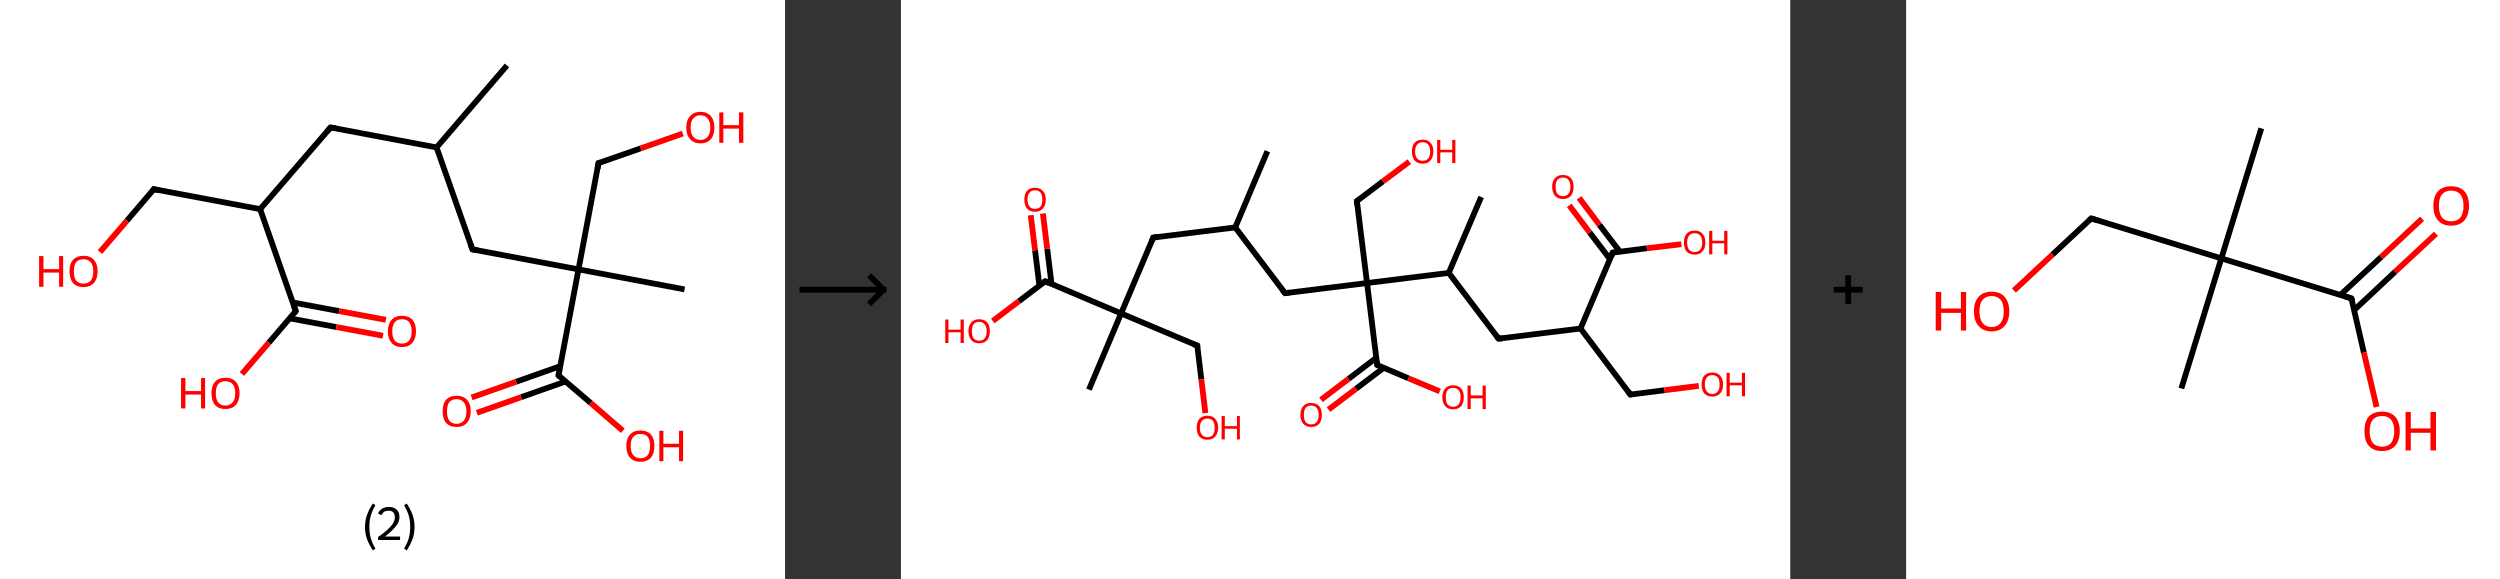 <?xml version='1.0' encoding='ASCII' standalone='yes'?>
<svg xmlns="http://www.w3.org/2000/svg" xmlns:xlink="http://www.w3.org/1999/xlink" version="1.1" width="863.0px" viewBox="0 0 863.0 200.0" height="200.0px">
  <rect x="0" y="0" width="863.0" height="200.0" fill="#333333" stroke="none"/>
  <g>
    <g transform="translate(0, 0) scale(1 1) "><!-- END OF HEADER -->
<rect style="opacity:1.0;fill:#FFFFFF;stroke:none" width="271.0" height="200.0" x="0.0" y="0.0"> </rect>
<path class="bond-0 atom-0 atom-1" d="M 175.0,22.6 L 150.7,50.9" style="fill:none;fill-rule:evenodd;stroke:#000000;stroke-width:2.0px;stroke-linecap:butt;stroke-linejoin:miter;stroke-opacity:1"/>
<path class="bond-1 atom-1 atom-2" d="M 150.7,50.9 L 114.1,44.0" style="fill:none;fill-rule:evenodd;stroke:#000000;stroke-width:2.0px;stroke-linecap:butt;stroke-linejoin:miter;stroke-opacity:1"/>
<path class="bond-2 atom-2 atom-3" d="M 114.1,44.0 L 89.8,72.2" style="fill:none;fill-rule:evenodd;stroke:#000000;stroke-width:2.0px;stroke-linecap:butt;stroke-linejoin:miter;stroke-opacity:1"/>
<path class="bond-3 atom-3 atom-4" d="M 89.8,72.2 L 53.1,65.3" style="fill:none;fill-rule:evenodd;stroke:#000000;stroke-width:2.0px;stroke-linecap:butt;stroke-linejoin:miter;stroke-opacity:1"/>
<path class="bond-4 atom-4 atom-5" d="M 53.1,65.3 L 43.8,76.2" style="fill:none;fill-rule:evenodd;stroke:#000000;stroke-width:2.0px;stroke-linecap:butt;stroke-linejoin:miter;stroke-opacity:1"/>
<path class="bond-4 atom-4 atom-5" d="M 43.8,76.2 L 34.5,87.0" style="fill:none;fill-rule:evenodd;stroke:#FF0000;stroke-width:2.0px;stroke-linecap:butt;stroke-linejoin:miter;stroke-opacity:1"/>
<path class="bond-5 atom-3 atom-6" d="M 89.8,72.2 L 102.1,107.4" style="fill:none;fill-rule:evenodd;stroke:#000000;stroke-width:2.0px;stroke-linecap:butt;stroke-linejoin:miter;stroke-opacity:1"/>
<path class="bond-6 atom-6 atom-7" d="M 100.0,109.9 L 116.1,112.9" style="fill:none;fill-rule:evenodd;stroke:#000000;stroke-width:2.0px;stroke-linecap:butt;stroke-linejoin:miter;stroke-opacity:1"/>
<path class="bond-6 atom-6 atom-7" d="M 116.1,112.9 L 132.2,115.9" style="fill:none;fill-rule:evenodd;stroke:#FF0000;stroke-width:2.0px;stroke-linecap:butt;stroke-linejoin:miter;stroke-opacity:1"/>
<path class="bond-6 atom-6 atom-7" d="M 101.0,104.4 L 117.1,107.4" style="fill:none;fill-rule:evenodd;stroke:#000000;stroke-width:2.0px;stroke-linecap:butt;stroke-linejoin:miter;stroke-opacity:1"/>
<path class="bond-6 atom-6 atom-7" d="M 117.1,107.4 L 133.2,110.4" style="fill:none;fill-rule:evenodd;stroke:#FF0000;stroke-width:2.0px;stroke-linecap:butt;stroke-linejoin:miter;stroke-opacity:1"/>
<path class="bond-7 atom-6 atom-8" d="M 102.1,107.4 L 92.8,118.3" style="fill:none;fill-rule:evenodd;stroke:#000000;stroke-width:2.0px;stroke-linecap:butt;stroke-linejoin:miter;stroke-opacity:1"/>
<path class="bond-7 atom-6 atom-8" d="M 92.8,118.3 L 83.5,129.1" style="fill:none;fill-rule:evenodd;stroke:#FF0000;stroke-width:2.0px;stroke-linecap:butt;stroke-linejoin:miter;stroke-opacity:1"/>
<path class="bond-8 atom-1 atom-9" d="M 150.7,50.9 L 163.1,86.1" style="fill:none;fill-rule:evenodd;stroke:#000000;stroke-width:2.0px;stroke-linecap:butt;stroke-linejoin:miter;stroke-opacity:1"/>
<path class="bond-9 atom-9 atom-10" d="M 163.1,86.1 L 199.7,93.0" style="fill:none;fill-rule:evenodd;stroke:#000000;stroke-width:2.0px;stroke-linecap:butt;stroke-linejoin:miter;stroke-opacity:1"/>
<path class="bond-10 atom-10 atom-11" d="M 199.7,93.0 L 236.3,99.9" style="fill:none;fill-rule:evenodd;stroke:#000000;stroke-width:2.0px;stroke-linecap:butt;stroke-linejoin:miter;stroke-opacity:1"/>
<path class="bond-11 atom-10 atom-12" d="M 199.7,93.0 L 206.6,56.3" style="fill:none;fill-rule:evenodd;stroke:#000000;stroke-width:2.0px;stroke-linecap:butt;stroke-linejoin:miter;stroke-opacity:1"/>
<path class="bond-12 atom-12 atom-13" d="M 206.6,56.3 L 221.2,51.2" style="fill:none;fill-rule:evenodd;stroke:#000000;stroke-width:2.0px;stroke-linecap:butt;stroke-linejoin:miter;stroke-opacity:1"/>
<path class="bond-12 atom-12 atom-13" d="M 221.2,51.2 L 235.7,46.1" style="fill:none;fill-rule:evenodd;stroke:#FF0000;stroke-width:2.0px;stroke-linecap:butt;stroke-linejoin:miter;stroke-opacity:1"/>
<path class="bond-13 atom-10 atom-14" d="M 199.7,93.0 L 192.8,129.6" style="fill:none;fill-rule:evenodd;stroke:#000000;stroke-width:2.0px;stroke-linecap:butt;stroke-linejoin:miter;stroke-opacity:1"/>
<path class="bond-14 atom-14 atom-15" d="M 193.4,126.4 L 178.1,131.8" style="fill:none;fill-rule:evenodd;stroke:#000000;stroke-width:2.0px;stroke-linecap:butt;stroke-linejoin:miter;stroke-opacity:1"/>
<path class="bond-14 atom-14 atom-15" d="M 178.1,131.8 L 162.8,137.2" style="fill:none;fill-rule:evenodd;stroke:#FF0000;stroke-width:2.0px;stroke-linecap:butt;stroke-linejoin:miter;stroke-opacity:1"/>
<path class="bond-14 atom-14 atom-15" d="M 195.2,131.7 L 179.9,137.1" style="fill:none;fill-rule:evenodd;stroke:#000000;stroke-width:2.0px;stroke-linecap:butt;stroke-linejoin:miter;stroke-opacity:1"/>
<path class="bond-14 atom-14 atom-15" d="M 179.9,137.1 L 164.6,142.5" style="fill:none;fill-rule:evenodd;stroke:#FF0000;stroke-width:2.0px;stroke-linecap:butt;stroke-linejoin:miter;stroke-opacity:1"/>
<path class="bond-15 atom-14 atom-16" d="M 192.8,129.6 L 203.9,139.1" style="fill:none;fill-rule:evenodd;stroke:#000000;stroke-width:2.0px;stroke-linecap:butt;stroke-linejoin:miter;stroke-opacity:1"/>
<path class="bond-15 atom-14 atom-16" d="M 203.9,139.1 L 215.0,148.7" style="fill:none;fill-rule:evenodd;stroke:#FF0000;stroke-width:2.0px;stroke-linecap:butt;stroke-linejoin:miter;stroke-opacity:1"/>
<path d="M 115.9,44.3 L 114.1,44.0 L 112.9,45.4" style="fill:none;stroke:#000000;stroke-width:2.0px;stroke-linecap:butt;stroke-linejoin:miter;stroke-opacity:1;"/>
<path d="M 55.0,65.7 L 53.1,65.3 L 52.7,65.9" style="fill:none;stroke:#000000;stroke-width:2.0px;stroke-linecap:butt;stroke-linejoin:miter;stroke-opacity:1;"/>
<path d="M 101.5,105.7 L 102.1,107.4 L 101.6,108.0" style="fill:none;stroke:#000000;stroke-width:2.0px;stroke-linecap:butt;stroke-linejoin:miter;stroke-opacity:1;"/>
<path d="M 162.4,84.3 L 163.1,86.1 L 164.9,86.4" style="fill:none;stroke:#000000;stroke-width:2.0px;stroke-linecap:butt;stroke-linejoin:miter;stroke-opacity:1;"/>
<path d="M 206.3,58.2 L 206.6,56.3 L 207.3,56.1" style="fill:none;stroke:#000000;stroke-width:2.0px;stroke-linecap:butt;stroke-linejoin:miter;stroke-opacity:1;"/>
<path d="M 193.1,127.8 L 192.8,129.6 L 193.3,130.1" style="fill:none;stroke:#000000;stroke-width:2.0px;stroke-linecap:butt;stroke-linejoin:miter;stroke-opacity:1;"/>
<path class="atom-5" d="M 13.5 88.4 L 15.0 88.4 L 15.0 92.9 L 20.4 92.9 L 20.4 88.4 L 21.8 88.4 L 21.8 99.0 L 20.4 99.0 L 20.4 94.1 L 15.0 94.1 L 15.0 99.0 L 13.5 99.0 L 13.5 88.4 " fill="#FF0000"/>
<path class="atom-5" d="M 24.0 93.6 Q 24.0 91.1, 25.2 89.7 Q 26.5 88.3, 28.8 88.3 Q 31.2 88.3, 32.4 89.7 Q 33.7 91.1, 33.7 93.6 Q 33.7 96.2, 32.4 97.7 Q 31.1 99.1, 28.8 99.1 Q 26.5 99.1, 25.2 97.7 Q 24.0 96.2, 24.0 93.6 M 28.8 97.9 Q 30.4 97.9, 31.3 96.9 Q 32.2 95.8, 32.2 93.6 Q 32.2 91.6, 31.3 90.5 Q 30.4 89.5, 28.8 89.5 Q 27.2 89.5, 26.3 90.5 Q 25.5 91.6, 25.5 93.6 Q 25.5 95.8, 26.3 96.9 Q 27.2 97.9, 28.8 97.9 " fill="#FF0000"/>
<path class="atom-7" d="M 133.9 114.4 Q 133.9 111.8, 135.2 110.4 Q 136.4 109.0, 138.8 109.0 Q 141.1 109.0, 142.4 110.4 Q 143.6 111.8, 143.6 114.4 Q 143.6 116.9, 142.3 118.4 Q 141.1 119.8, 138.8 119.8 Q 136.4 119.8, 135.2 118.4 Q 133.9 116.9, 133.9 114.4 M 138.8 118.6 Q 140.4 118.6, 141.2 117.6 Q 142.1 116.5, 142.1 114.4 Q 142.1 112.3, 141.2 111.2 Q 140.4 110.2, 138.8 110.2 Q 137.1 110.2, 136.3 111.2 Q 135.4 112.3, 135.4 114.4 Q 135.4 116.5, 136.3 117.6 Q 137.1 118.6, 138.8 118.6 " fill="#FF0000"/>
<path class="atom-8" d="M 62.5 130.5 L 64.0 130.5 L 64.0 135.0 L 69.4 135.0 L 69.4 130.5 L 70.8 130.5 L 70.8 141.0 L 69.4 141.0 L 69.4 136.2 L 64.0 136.2 L 64.0 141.0 L 62.5 141.0 L 62.5 130.5 " fill="#FF0000"/>
<path class="atom-8" d="M 73.0 135.7 Q 73.0 133.2, 74.2 131.8 Q 75.5 130.4, 77.8 130.4 Q 80.2 130.4, 81.4 131.8 Q 82.7 133.2, 82.7 135.7 Q 82.7 138.3, 81.4 139.8 Q 80.1 141.2, 77.8 141.2 Q 75.5 141.2, 74.2 139.8 Q 73.0 138.3, 73.0 135.7 M 77.8 140.0 Q 79.4 140.0, 80.3 138.9 Q 81.2 137.9, 81.2 135.7 Q 81.2 133.7, 80.3 132.6 Q 79.4 131.6, 77.8 131.6 Q 76.2 131.6, 75.3 132.6 Q 74.5 133.7, 74.5 135.7 Q 74.5 137.9, 75.3 138.9 Q 76.2 140.0, 77.8 140.0 " fill="#FF0000"/>
<path class="atom-13" d="M 236.9 44.0 Q 236.9 41.5, 238.2 40.1 Q 239.5 38.6, 241.8 38.6 Q 244.1 38.6, 245.4 40.1 Q 246.6 41.5, 246.6 44.0 Q 246.6 46.6, 245.4 48.0 Q 244.1 49.5, 241.8 49.5 Q 239.5 49.5, 238.2 48.0 Q 236.9 46.6, 236.9 44.0 M 241.8 48.3 Q 243.4 48.3, 244.3 47.2 Q 245.2 46.1, 245.2 44.0 Q 245.2 41.9, 244.3 40.9 Q 243.4 39.8, 241.8 39.8 Q 240.2 39.8, 239.3 40.9 Q 238.4 41.9, 238.4 44.0 Q 238.4 46.1, 239.3 47.2 Q 240.2 48.3, 241.8 48.3 " fill="#FF0000"/>
<path class="atom-13" d="M 248.3 38.8 L 249.7 38.8 L 249.7 43.2 L 255.1 43.2 L 255.1 38.8 L 256.6 38.8 L 256.6 49.3 L 255.1 49.3 L 255.1 44.4 L 249.7 44.4 L 249.7 49.3 L 248.3 49.3 L 248.3 38.8 " fill="#FF0000"/>
<path class="atom-15" d="M 152.8 142.0 Q 152.8 139.4, 154.0 138.0 Q 155.3 136.6, 157.6 136.6 Q 159.9 136.6, 161.2 138.0 Q 162.5 139.4, 162.5 142.0 Q 162.5 144.5, 161.2 146.0 Q 159.9 147.4, 157.6 147.4 Q 155.3 147.4, 154.0 146.0 Q 152.8 144.6, 152.8 142.0 M 157.6 146.3 Q 159.2 146.3, 160.1 145.2 Q 161.0 144.1, 161.0 142.0 Q 161.0 139.9, 160.1 138.9 Q 159.2 137.8, 157.6 137.8 Q 156.0 137.8, 155.1 138.8 Q 154.3 139.9, 154.3 142.0 Q 154.3 144.1, 155.1 145.2 Q 156.0 146.3, 157.6 146.3 " fill="#FF0000"/>
<path class="atom-16" d="M 216.2 153.9 Q 216.2 151.4, 217.5 150.0 Q 218.7 148.6, 221.1 148.6 Q 223.4 148.6, 224.7 150.0 Q 225.9 151.4, 225.9 153.9 Q 225.9 156.5, 224.7 158.0 Q 223.4 159.4, 221.1 159.4 Q 218.7 159.4, 217.5 158.0 Q 216.2 156.5, 216.2 153.9 M 221.1 158.2 Q 222.7 158.2, 223.6 157.1 Q 224.4 156.1, 224.4 153.9 Q 224.4 151.9, 223.6 150.8 Q 222.7 149.8, 221.1 149.8 Q 219.5 149.8, 218.6 150.8 Q 217.7 151.9, 217.7 153.9 Q 217.7 156.1, 218.6 157.1 Q 219.5 158.2, 221.1 158.2 " fill="#FF0000"/>
<path class="atom-16" d="M 227.6 148.7 L 229.0 148.7 L 229.0 153.2 L 234.4 153.2 L 234.4 148.7 L 235.8 148.7 L 235.8 159.2 L 234.4 159.2 L 234.4 154.4 L 229.0 154.4 L 229.0 159.2 L 227.6 159.2 L 227.6 148.7 " fill="#FF0000"/>
<path class="legend" d="M 126.0 181.9 Q 126.0 179.6, 126.7 177.7 Q 127.4 175.8, 128.7 173.8 L 129.6 174.4 Q 128.5 176.3, 128.0 178.0 Q 127.5 179.7, 127.5 181.9 Q 127.5 184.0, 128.0 185.8 Q 128.5 187.5, 129.6 189.4 L 128.7 190.0 Q 127.4 188.0, 126.7 186.1 Q 126.0 184.2, 126.0 181.9 " fill="#000000"/>
<path class="legend" d="M 130.5 177.3 Q 130.9 176.2, 131.9 175.6 Q 132.9 175.0, 134.3 175.0 Q 136.0 175.0, 136.9 175.9 Q 137.9 176.8, 137.9 178.5 Q 137.9 180.2, 136.6 181.7 Q 135.4 183.3, 132.9 185.2 L 138.1 185.2 L 138.1 186.4 L 130.5 186.4 L 130.5 185.4 Q 132.6 183.9, 133.8 182.8 Q 135.1 181.6, 135.7 180.6 Q 136.3 179.6, 136.3 178.6 Q 136.3 177.5, 135.8 176.9 Q 135.2 176.3, 134.3 176.3 Q 133.3 176.3, 132.7 176.6 Q 132.1 177.0, 131.7 177.8 L 130.5 177.3 " fill="#000000"/>
<path class="legend" d="M 143.1 181.9 Q 143.1 184.2, 142.4 186.1 Q 141.7 188.0, 140.4 190.0 L 139.5 189.4 Q 140.6 187.5, 141.1 185.8 Q 141.6 184.0, 141.6 181.9 Q 141.6 179.7, 141.1 178.0 Q 140.6 176.3, 139.5 174.4 L 140.4 173.8 Q 141.7 175.8, 142.4 177.7 Q 143.1 179.6, 143.1 181.9 " fill="#000000"/>
</g>
    <g transform="translate(271.0, 0) scale(1 1) "><line x1="5" y1="100" x2="35" y2="100" style="stroke:rgb(0,0,0);stroke-width:2"/>
  <line x1="34" y1="100" x2="29" y2="95" style="stroke:rgb(0,0,0);stroke-width:2"/>
  <line x1="34" y1="100" x2="29" y2="105" style="stroke:rgb(0,0,0);stroke-width:2"/>
</g>
    <g transform="translate(311.0, 0) scale(1 1) "><!-- END OF HEADER -->
<rect style="opacity:1.0;fill:#FFFFFF;stroke:none" width="307.0" height="200.0" x="0.0" y="0.0"> </rect>
<path class="bond-0 atom-0 atom-1" d="M 126.5,52.2 L 115.4,78.5" style="fill:none;fill-rule:evenodd;stroke:#000000;stroke-width:2.0px;stroke-linecap:butt;stroke-linejoin:miter;stroke-opacity:1"/>
<path class="bond-1 atom-1 atom-2" d="M 115.4,78.5 L 87.1,82.0" style="fill:none;fill-rule:evenodd;stroke:#000000;stroke-width:2.0px;stroke-linecap:butt;stroke-linejoin:miter;stroke-opacity:1"/>
<path class="bond-2 atom-2 atom-3" d="M 87.1,82.0 L 76.0,108.2" style="fill:none;fill-rule:evenodd;stroke:#000000;stroke-width:2.0px;stroke-linecap:butt;stroke-linejoin:miter;stroke-opacity:1"/>
<path class="bond-3 atom-3 atom-4" d="M 76.0,108.2 L 64.9,134.5" style="fill:none;fill-rule:evenodd;stroke:#000000;stroke-width:2.0px;stroke-linecap:butt;stroke-linejoin:miter;stroke-opacity:1"/>
<path class="bond-4 atom-3 atom-5" d="M 76.0,108.2 L 102.3,119.3" style="fill:none;fill-rule:evenodd;stroke:#000000;stroke-width:2.0px;stroke-linecap:butt;stroke-linejoin:miter;stroke-opacity:1"/>
<path class="bond-5 atom-5 atom-6" d="M 102.3,119.3 L 103.7,131.0" style="fill:none;fill-rule:evenodd;stroke:#000000;stroke-width:2.0px;stroke-linecap:butt;stroke-linejoin:miter;stroke-opacity:1"/>
<path class="bond-5 atom-5 atom-6" d="M 103.7,131.0 L 105.1,142.6" style="fill:none;fill-rule:evenodd;stroke:#FF0000;stroke-width:2.0px;stroke-linecap:butt;stroke-linejoin:miter;stroke-opacity:1"/>
<path class="bond-6 atom-3 atom-7" d="M 76.0,108.2 L 49.8,97.1" style="fill:none;fill-rule:evenodd;stroke:#000000;stroke-width:2.0px;stroke-linecap:butt;stroke-linejoin:miter;stroke-opacity:1"/>
<path class="bond-7 atom-7 atom-8" d="M 52.0,98.1 L 50.5,85.9" style="fill:none;fill-rule:evenodd;stroke:#000000;stroke-width:2.0px;stroke-linecap:butt;stroke-linejoin:miter;stroke-opacity:1"/>
<path class="bond-7 atom-7 atom-8" d="M 50.5,85.9 L 49.0,73.7" style="fill:none;fill-rule:evenodd;stroke:#FF0000;stroke-width:2.0px;stroke-linecap:butt;stroke-linejoin:miter;stroke-opacity:1"/>
<path class="bond-7 atom-7 atom-8" d="M 47.8,98.6 L 46.3,86.4" style="fill:none;fill-rule:evenodd;stroke:#000000;stroke-width:2.0px;stroke-linecap:butt;stroke-linejoin:miter;stroke-opacity:1"/>
<path class="bond-7 atom-7 atom-8" d="M 46.3,86.4 L 44.8,74.3" style="fill:none;fill-rule:evenodd;stroke:#FF0000;stroke-width:2.0px;stroke-linecap:butt;stroke-linejoin:miter;stroke-opacity:1"/>
<path class="bond-8 atom-7 atom-9" d="M 49.8,97.1 L 40.7,104.0" style="fill:none;fill-rule:evenodd;stroke:#000000;stroke-width:2.0px;stroke-linecap:butt;stroke-linejoin:miter;stroke-opacity:1"/>
<path class="bond-8 atom-7 atom-9" d="M 40.7,104.0 L 31.7,110.8" style="fill:none;fill-rule:evenodd;stroke:#FF0000;stroke-width:2.0px;stroke-linecap:butt;stroke-linejoin:miter;stroke-opacity:1"/>
<path class="bond-9 atom-1 atom-10" d="M 115.4,78.5 L 132.6,101.2" style="fill:none;fill-rule:evenodd;stroke:#000000;stroke-width:2.0px;stroke-linecap:butt;stroke-linejoin:miter;stroke-opacity:1"/>
<path class="bond-10 atom-10 atom-11" d="M 132.6,101.2 L 160.9,97.7" style="fill:none;fill-rule:evenodd;stroke:#000000;stroke-width:2.0px;stroke-linecap:butt;stroke-linejoin:miter;stroke-opacity:1"/>
<path class="bond-11 atom-11 atom-12" d="M 160.9,97.7 L 157.4,69.4" style="fill:none;fill-rule:evenodd;stroke:#000000;stroke-width:2.0px;stroke-linecap:butt;stroke-linejoin:miter;stroke-opacity:1"/>
<path class="bond-12 atom-12 atom-13" d="M 157.4,69.4 L 166.4,62.6" style="fill:none;fill-rule:evenodd;stroke:#000000;stroke-width:2.0px;stroke-linecap:butt;stroke-linejoin:miter;stroke-opacity:1"/>
<path class="bond-12 atom-12 atom-13" d="M 166.4,62.6 L 175.5,55.8" style="fill:none;fill-rule:evenodd;stroke:#FF0000;stroke-width:2.0px;stroke-linecap:butt;stroke-linejoin:miter;stroke-opacity:1"/>
<path class="bond-13 atom-11 atom-14" d="M 160.9,97.7 L 164.4,126.0" style="fill:none;fill-rule:evenodd;stroke:#000000;stroke-width:2.0px;stroke-linecap:butt;stroke-linejoin:miter;stroke-opacity:1"/>
<path class="bond-14 atom-14 atom-15" d="M 164.1,123.5 L 154.5,130.8" style="fill:none;fill-rule:evenodd;stroke:#000000;stroke-width:2.0px;stroke-linecap:butt;stroke-linejoin:miter;stroke-opacity:1"/>
<path class="bond-14 atom-14 atom-15" d="M 154.5,130.8 L 145.0,138.0" style="fill:none;fill-rule:evenodd;stroke:#FF0000;stroke-width:2.0px;stroke-linecap:butt;stroke-linejoin:miter;stroke-opacity:1"/>
<path class="bond-14 atom-14 atom-15" d="M 166.6,127.0 L 157.1,134.2" style="fill:none;fill-rule:evenodd;stroke:#000000;stroke-width:2.0px;stroke-linecap:butt;stroke-linejoin:miter;stroke-opacity:1"/>
<path class="bond-14 atom-14 atom-15" d="M 157.1,134.2 L 147.6,141.4" style="fill:none;fill-rule:evenodd;stroke:#FF0000;stroke-width:2.0px;stroke-linecap:butt;stroke-linejoin:miter;stroke-opacity:1"/>
<path class="bond-15 atom-14 atom-16" d="M 164.4,126.0 L 175.2,130.6" style="fill:none;fill-rule:evenodd;stroke:#000000;stroke-width:2.0px;stroke-linecap:butt;stroke-linejoin:miter;stroke-opacity:1"/>
<path class="bond-15 atom-14 atom-16" d="M 175.2,130.6 L 186.0,135.1" style="fill:none;fill-rule:evenodd;stroke:#FF0000;stroke-width:2.0px;stroke-linecap:butt;stroke-linejoin:miter;stroke-opacity:1"/>
<path class="bond-16 atom-11 atom-17" d="M 160.9,97.7 L 189.1,94.2" style="fill:none;fill-rule:evenodd;stroke:#000000;stroke-width:2.0px;stroke-linecap:butt;stroke-linejoin:miter;stroke-opacity:1"/>
<path class="bond-17 atom-17 atom-18" d="M 189.1,94.2 L 200.3,68.0" style="fill:none;fill-rule:evenodd;stroke:#000000;stroke-width:2.0px;stroke-linecap:butt;stroke-linejoin:miter;stroke-opacity:1"/>
<path class="bond-18 atom-17 atom-19" d="M 189.1,94.2 L 206.3,116.9" style="fill:none;fill-rule:evenodd;stroke:#000000;stroke-width:2.0px;stroke-linecap:butt;stroke-linejoin:miter;stroke-opacity:1"/>
<path class="bond-19 atom-19 atom-20" d="M 206.3,116.9 L 234.6,113.4" style="fill:none;fill-rule:evenodd;stroke:#000000;stroke-width:2.0px;stroke-linecap:butt;stroke-linejoin:miter;stroke-opacity:1"/>
<path class="bond-20 atom-20 atom-21" d="M 234.6,113.4 L 251.8,136.2" style="fill:none;fill-rule:evenodd;stroke:#000000;stroke-width:2.0px;stroke-linecap:butt;stroke-linejoin:miter;stroke-opacity:1"/>
<path class="bond-21 atom-21 atom-22" d="M 251.8,136.2 L 263.6,134.7" style="fill:none;fill-rule:evenodd;stroke:#000000;stroke-width:2.0px;stroke-linecap:butt;stroke-linejoin:miter;stroke-opacity:1"/>
<path class="bond-21 atom-21 atom-22" d="M 263.6,134.7 L 275.4,133.2" style="fill:none;fill-rule:evenodd;stroke:#FF0000;stroke-width:2.0px;stroke-linecap:butt;stroke-linejoin:miter;stroke-opacity:1"/>
<path class="bond-22 atom-20 atom-23" d="M 234.6,113.4 L 245.7,87.2" style="fill:none;fill-rule:evenodd;stroke:#000000;stroke-width:2.0px;stroke-linecap:butt;stroke-linejoin:miter;stroke-opacity:1"/>
<path class="bond-23 atom-23 atom-24" d="M 248.2,86.9 L 241.1,77.6" style="fill:none;fill-rule:evenodd;stroke:#000000;stroke-width:2.0px;stroke-linecap:butt;stroke-linejoin:miter;stroke-opacity:1"/>
<path class="bond-23 atom-23 atom-24" d="M 241.1,77.6 L 234.1,68.3" style="fill:none;fill-rule:evenodd;stroke:#FF0000;stroke-width:2.0px;stroke-linecap:butt;stroke-linejoin:miter;stroke-opacity:1"/>
<path class="bond-23 atom-23 atom-24" d="M 244.8,89.5 L 237.7,80.2" style="fill:none;fill-rule:evenodd;stroke:#000000;stroke-width:2.0px;stroke-linecap:butt;stroke-linejoin:miter;stroke-opacity:1"/>
<path class="bond-23 atom-23 atom-24" d="M 237.7,80.2 L 230.7,70.9" style="fill:none;fill-rule:evenodd;stroke:#FF0000;stroke-width:2.0px;stroke-linecap:butt;stroke-linejoin:miter;stroke-opacity:1"/>
<path class="bond-24 atom-23 atom-25" d="M 245.7,87.2 L 257.5,85.7" style="fill:none;fill-rule:evenodd;stroke:#000000;stroke-width:2.0px;stroke-linecap:butt;stroke-linejoin:miter;stroke-opacity:1"/>
<path class="bond-24 atom-23 atom-25" d="M 257.5,85.7 L 269.4,84.3" style="fill:none;fill-rule:evenodd;stroke:#FF0000;stroke-width:2.0px;stroke-linecap:butt;stroke-linejoin:miter;stroke-opacity:1"/>
<path d="M 88.5,81.8 L 87.1,82.0 L 86.6,83.3" style="fill:none;stroke:#000000;stroke-width:2.0px;stroke-linecap:butt;stroke-linejoin:miter;stroke-opacity:1;"/>
<path d="M 100.9,118.8 L 102.3,119.3 L 102.3,119.9" style="fill:none;stroke:#000000;stroke-width:2.0px;stroke-linecap:butt;stroke-linejoin:miter;stroke-opacity:1;"/>
<path d="M 51.1,97.7 L 49.8,97.1 L 49.3,97.5" style="fill:none;stroke:#000000;stroke-width:2.0px;stroke-linecap:butt;stroke-linejoin:miter;stroke-opacity:1;"/>
<path d="M 131.7,100.1 L 132.6,101.2 L 134.0,101.0" style="fill:none;stroke:#000000;stroke-width:2.0px;stroke-linecap:butt;stroke-linejoin:miter;stroke-opacity:1;"/>
<path d="M 157.5,70.8 L 157.4,69.4 L 157.8,69.1" style="fill:none;stroke:#000000;stroke-width:2.0px;stroke-linecap:butt;stroke-linejoin:miter;stroke-opacity:1;"/>
<path d="M 164.2,124.6 L 164.4,126.0 L 164.9,126.2" style="fill:none;stroke:#000000;stroke-width:2.0px;stroke-linecap:butt;stroke-linejoin:miter;stroke-opacity:1;"/>
<path d="M 205.5,115.8 L 206.3,116.9 L 207.7,116.8" style="fill:none;stroke:#000000;stroke-width:2.0px;stroke-linecap:butt;stroke-linejoin:miter;stroke-opacity:1;"/>
<path d="M 250.9,135.0 L 251.8,136.2 L 252.4,136.1" style="fill:none;stroke:#000000;stroke-width:2.0px;stroke-linecap:butt;stroke-linejoin:miter;stroke-opacity:1;"/>
<path d="M 245.2,88.5 L 245.7,87.2 L 246.3,87.1" style="fill:none;stroke:#000000;stroke-width:2.0px;stroke-linecap:butt;stroke-linejoin:miter;stroke-opacity:1;"/>
<path class="atom-6" d="M 102.1 147.6 Q 102.1 145.7, 103.0 144.6 Q 104.0 143.5, 105.8 143.5 Q 107.6 143.5, 108.5 144.6 Q 109.5 145.7, 109.5 147.6 Q 109.5 149.6, 108.5 150.7 Q 107.5 151.8, 105.8 151.8 Q 104.0 151.8, 103.0 150.7 Q 102.1 149.6, 102.1 147.6 M 105.8 150.9 Q 107.0 150.9, 107.7 150.1 Q 108.3 149.3, 108.3 147.6 Q 108.3 146.1, 107.7 145.3 Q 107.0 144.5, 105.8 144.5 Q 104.5 144.5, 103.9 145.3 Q 103.2 146.1, 103.2 147.6 Q 103.2 149.3, 103.9 150.1 Q 104.5 150.9, 105.8 150.9 " fill="#FF0000"/>
<path class="atom-6" d="M 110.7 143.6 L 111.8 143.6 L 111.8 147.1 L 116.0 147.1 L 116.0 143.6 L 117.0 143.6 L 117.0 151.7 L 116.0 151.7 L 116.0 148.0 L 111.8 148.0 L 111.8 151.7 L 110.7 151.7 L 110.7 143.6 " fill="#FF0000"/>
<path class="atom-8" d="M 42.6 68.9 Q 42.6 66.9, 43.5 65.9 Q 44.5 64.8, 46.3 64.8 Q 48.0 64.8, 49.0 65.9 Q 50.0 66.9, 50.0 68.9 Q 50.0 70.8, 49.0 72.0 Q 48.0 73.1, 46.3 73.1 Q 44.5 73.1, 43.5 72.0 Q 42.6 70.8, 42.6 68.9 M 46.3 72.1 Q 47.5 72.1, 48.2 71.3 Q 48.8 70.5, 48.8 68.9 Q 48.8 67.3, 48.2 66.5 Q 47.5 65.7, 46.3 65.7 Q 45.0 65.7, 44.4 66.5 Q 43.7 67.3, 43.7 68.9 Q 43.7 70.5, 44.4 71.3 Q 45.0 72.1, 46.3 72.1 " fill="#FF0000"/>
<path class="atom-9" d="M 15.3 110.3 L 16.4 110.3 L 16.4 113.8 L 20.6 113.8 L 20.6 110.3 L 21.7 110.3 L 21.7 118.4 L 20.6 118.4 L 20.6 114.7 L 16.4 114.7 L 16.4 118.4 L 15.3 118.4 L 15.3 110.3 " fill="#FF0000"/>
<path class="atom-9" d="M 23.3 114.3 Q 23.3 112.4, 24.3 111.3 Q 25.2 110.2, 27.0 110.2 Q 28.8 110.2, 29.8 111.3 Q 30.7 112.4, 30.7 114.3 Q 30.7 116.3, 29.8 117.4 Q 28.8 118.5, 27.0 118.5 Q 25.2 118.5, 24.3 117.4 Q 23.3 116.3, 23.3 114.3 M 27.0 117.6 Q 28.3 117.6, 28.9 116.8 Q 29.6 116.0, 29.6 114.3 Q 29.6 112.8, 28.9 112.0 Q 28.3 111.1, 27.0 111.1 Q 25.8 111.1, 25.1 111.9 Q 24.5 112.7, 24.5 114.3 Q 24.5 116.0, 25.1 116.8 Q 25.8 117.6, 27.0 117.6 " fill="#FF0000"/>
<path class="atom-13" d="M 176.4 52.3 Q 176.4 50.3, 177.3 49.3 Q 178.3 48.2, 180.1 48.2 Q 181.9 48.2, 182.8 49.3 Q 183.8 50.3, 183.8 52.3 Q 183.8 54.2, 182.8 55.4 Q 181.9 56.5, 180.1 56.5 Q 178.3 56.5, 177.3 55.4 Q 176.4 54.2, 176.4 52.3 M 180.1 55.5 Q 181.3 55.5, 182.0 54.7 Q 182.7 53.9, 182.7 52.3 Q 182.7 50.7, 182.0 49.9 Q 181.3 49.1, 180.1 49.1 Q 178.9 49.1, 178.2 49.9 Q 177.5 50.7, 177.5 52.3 Q 177.5 53.9, 178.2 54.7 Q 178.9 55.5, 180.1 55.5 " fill="#FF0000"/>
<path class="atom-13" d="M 185.1 48.3 L 186.2 48.3 L 186.2 51.7 L 190.3 51.7 L 190.3 48.3 L 191.4 48.3 L 191.4 56.3 L 190.3 56.3 L 190.3 52.6 L 186.2 52.6 L 186.2 56.3 L 185.1 56.3 L 185.1 48.3 " fill="#FF0000"/>
<path class="atom-15" d="M 137.9 143.2 Q 137.9 141.3, 138.9 140.2 Q 139.8 139.1, 141.6 139.1 Q 143.4 139.1, 144.4 140.2 Q 145.3 141.3, 145.3 143.2 Q 145.3 145.2, 144.4 146.3 Q 143.4 147.4, 141.6 147.4 Q 139.9 147.4, 138.9 146.3 Q 137.9 145.2, 137.9 143.2 M 141.6 146.5 Q 142.9 146.5, 143.5 145.7 Q 144.2 144.8, 144.2 143.2 Q 144.2 141.6, 143.5 140.8 Q 142.9 140.0, 141.6 140.0 Q 140.4 140.0, 139.7 140.8 Q 139.1 141.6, 139.1 143.2 Q 139.1 144.8, 139.7 145.7 Q 140.4 146.5, 141.6 146.5 " fill="#FF0000"/>
<path class="atom-16" d="M 186.9 137.1 Q 186.9 135.2, 187.9 134.1 Q 188.8 133.0, 190.6 133.0 Q 192.4 133.0, 193.4 134.1 Q 194.3 135.2, 194.3 137.1 Q 194.3 139.1, 193.4 140.2 Q 192.4 141.3, 190.6 141.3 Q 188.8 141.3, 187.9 140.2 Q 186.9 139.1, 186.9 137.1 M 190.6 140.4 Q 191.9 140.4, 192.5 139.6 Q 193.2 138.7, 193.2 137.1 Q 193.2 135.5, 192.5 134.7 Q 191.9 133.9, 190.6 133.9 Q 189.4 133.9, 188.7 134.7 Q 188.1 135.5, 188.1 137.1 Q 188.1 138.8, 188.7 139.6 Q 189.4 140.4, 190.6 140.4 " fill="#FF0000"/>
<path class="atom-16" d="M 195.6 133.1 L 196.7 133.1 L 196.7 136.5 L 200.8 136.5 L 200.8 133.1 L 201.9 133.1 L 201.9 141.2 L 200.8 141.2 L 200.8 137.5 L 196.7 137.5 L 196.7 141.2 L 195.6 141.2 L 195.6 133.1 " fill="#FF0000"/>
<path class="atom-22" d="M 276.4 132.7 Q 276.4 130.8, 277.3 129.7 Q 278.3 128.6, 280.1 128.6 Q 281.9 128.6, 282.8 129.7 Q 283.8 130.8, 283.8 132.7 Q 283.8 134.7, 282.8 135.8 Q 281.8 136.9, 280.1 136.9 Q 278.3 136.9, 277.3 135.8 Q 276.4 134.7, 276.4 132.7 M 280.1 136.0 Q 281.3 136.0, 282.0 135.1 Q 282.6 134.3, 282.6 132.7 Q 282.6 131.1, 282.0 130.3 Q 281.3 129.5, 280.1 129.5 Q 278.8 129.5, 278.2 130.3 Q 277.5 131.1, 277.5 132.7 Q 277.5 134.3, 278.2 135.1 Q 278.8 136.0, 280.1 136.0 " fill="#FF0000"/>
<path class="atom-22" d="M 285.0 128.7 L 286.1 128.7 L 286.1 132.1 L 290.3 132.1 L 290.3 128.7 L 291.4 128.7 L 291.4 136.8 L 290.3 136.8 L 290.3 133.0 L 286.1 133.0 L 286.1 136.8 L 285.0 136.8 L 285.0 128.7 " fill="#FF0000"/>
<path class="atom-24" d="M 224.8 64.5 Q 224.8 62.5, 225.8 61.5 Q 226.7 60.4, 228.5 60.4 Q 230.3 60.4, 231.3 61.5 Q 232.2 62.5, 232.2 64.5 Q 232.2 66.4, 231.3 67.6 Q 230.3 68.7, 228.5 68.7 Q 226.8 68.7, 225.8 67.6 Q 224.8 66.4, 224.8 64.5 M 228.5 67.7 Q 229.8 67.7, 230.4 66.9 Q 231.1 66.1, 231.1 64.5 Q 231.1 62.9, 230.4 62.1 Q 229.8 61.3, 228.5 61.3 Q 227.3 61.3, 226.6 62.1 Q 226.0 62.9, 226.0 64.5 Q 226.0 66.1, 226.6 66.9 Q 227.3 67.7, 228.5 67.7 " fill="#FF0000"/>
<path class="atom-25" d="M 270.3 83.7 Q 270.3 81.8, 271.2 80.7 Q 272.2 79.6, 274.0 79.6 Q 275.8 79.6, 276.7 80.7 Q 277.7 81.8, 277.7 83.7 Q 277.7 85.7, 276.7 86.8 Q 275.8 87.9, 274.0 87.9 Q 272.2 87.9, 271.2 86.8 Q 270.3 85.7, 270.3 83.7 M 274.0 87.0 Q 275.2 87.0, 275.9 86.2 Q 276.6 85.3, 276.6 83.7 Q 276.6 82.1, 275.9 81.3 Q 275.2 80.5, 274.0 80.5 Q 272.8 80.5, 272.1 81.3 Q 271.4 82.1, 271.4 83.7 Q 271.4 85.3, 272.1 86.2 Q 272.8 87.0, 274.0 87.0 " fill="#FF0000"/>
<path class="atom-25" d="M 279.0 79.7 L 280.1 79.7 L 280.1 83.1 L 284.2 83.1 L 284.2 79.7 L 285.3 79.7 L 285.3 87.8 L 284.2 87.8 L 284.2 84.0 L 280.1 84.0 L 280.1 87.8 L 279.0 87.8 L 279.0 79.7 " fill="#FF0000"/>
</g>
    <g transform="translate(618.0, 0) scale(1 1) "><line x1="15" y1="100" x2="25" y2="100" style="stroke:rgb(0,0,0);stroke-width:2"/>
  <line x1="20" y1="95" x2="20" y2="105" style="stroke:rgb(0,0,0);stroke-width:2"/>
</g>
    <g transform="translate(658.0, 0) scale(1 1) "><!-- END OF HEADER -->
<rect style="opacity:1.0;fill:#FFFFFF;stroke:none" width="205.0" height="200.0" x="0.0" y="0.0"> </rect>
<path class="bond-0 atom-0 atom-1" d="M 122.6,44.3 L 108.8,89.2" style="fill:none;fill-rule:evenodd;stroke:#000000;stroke-width:2.0px;stroke-linecap:butt;stroke-linejoin:miter;stroke-opacity:1"/>
<path class="bond-1 atom-1 atom-2" d="M 108.8,89.2 L 95.0,134.1" style="fill:none;fill-rule:evenodd;stroke:#000000;stroke-width:2.0px;stroke-linecap:butt;stroke-linejoin:miter;stroke-opacity:1"/>
<path class="bond-2 atom-1 atom-3" d="M 108.8,89.2 L 63.9,75.4" style="fill:none;fill-rule:evenodd;stroke:#000000;stroke-width:2.0px;stroke-linecap:butt;stroke-linejoin:miter;stroke-opacity:1"/>
<path class="bond-3 atom-3 atom-4" d="M 63.9,75.4 L 50.5,87.9" style="fill:none;fill-rule:evenodd;stroke:#000000;stroke-width:2.0px;stroke-linecap:butt;stroke-linejoin:miter;stroke-opacity:1"/>
<path class="bond-3 atom-3 atom-4" d="M 50.5,87.9 L 37.2,100.3" style="fill:none;fill-rule:evenodd;stroke:#FF0000;stroke-width:2.0px;stroke-linecap:butt;stroke-linejoin:miter;stroke-opacity:1"/>
<path class="bond-4 atom-1 atom-5" d="M 108.8,89.2 L 153.7,103.0" style="fill:none;fill-rule:evenodd;stroke:#000000;stroke-width:2.0px;stroke-linecap:butt;stroke-linejoin:miter;stroke-opacity:1"/>
<path class="bond-5 atom-5 atom-6" d="M 154.7,107.0 L 168.8,93.8" style="fill:none;fill-rule:evenodd;stroke:#000000;stroke-width:2.0px;stroke-linecap:butt;stroke-linejoin:miter;stroke-opacity:1"/>
<path class="bond-5 atom-5 atom-6" d="M 168.8,93.8 L 182.9,80.7" style="fill:none;fill-rule:evenodd;stroke:#FF0000;stroke-width:2.0px;stroke-linecap:butt;stroke-linejoin:miter;stroke-opacity:1"/>
<path class="bond-5 atom-5 atom-6" d="M 149.9,101.8 L 164.0,88.7" style="fill:none;fill-rule:evenodd;stroke:#000000;stroke-width:2.0px;stroke-linecap:butt;stroke-linejoin:miter;stroke-opacity:1"/>
<path class="bond-5 atom-5 atom-6" d="M 164.0,88.7 L 178.1,75.5" style="fill:none;fill-rule:evenodd;stroke:#FF0000;stroke-width:2.0px;stroke-linecap:butt;stroke-linejoin:miter;stroke-opacity:1"/>
<path class="bond-6 atom-5 atom-7" d="M 153.7,103.0 L 158.0,121.7" style="fill:none;fill-rule:evenodd;stroke:#000000;stroke-width:2.0px;stroke-linecap:butt;stroke-linejoin:miter;stroke-opacity:1"/>
<path class="bond-6 atom-5 atom-7" d="M 158.0,121.7 L 162.4,140.5" style="fill:none;fill-rule:evenodd;stroke:#FF0000;stroke-width:2.0px;stroke-linecap:butt;stroke-linejoin:miter;stroke-opacity:1"/>
<path d="M 66.1,76.1 L 63.9,75.4 L 63.2,76.0" style="fill:none;stroke:#000000;stroke-width:2.0px;stroke-linecap:butt;stroke-linejoin:miter;stroke-opacity:1;"/>
<path d="M 151.5,102.3 L 153.7,103.0 L 154.0,103.9" style="fill:none;stroke:#000000;stroke-width:2.0px;stroke-linecap:butt;stroke-linejoin:miter;stroke-opacity:1;"/>
<path class="atom-4" d="M 10.2 100.8 L 12.1 100.8 L 12.1 106.5 L 18.9 106.5 L 18.9 100.8 L 20.7 100.8 L 20.7 114.1 L 18.9 114.1 L 18.9 108.0 L 12.1 108.0 L 12.1 114.1 L 10.2 114.1 L 10.2 100.8 " fill="#FF0000"/>
<path class="atom-4" d="M 23.4 107.5 Q 23.4 104.3, 25.0 102.5 Q 26.5 100.7, 29.5 100.7 Q 32.5 100.7, 34.0 102.5 Q 35.6 104.3, 35.6 107.5 Q 35.6 110.7, 34.0 112.5 Q 32.4 114.4, 29.5 114.4 Q 26.6 114.4, 25.0 112.5 Q 23.4 110.7, 23.4 107.5 M 29.5 112.9 Q 31.5 112.9, 32.6 111.5 Q 33.7 110.1, 33.7 107.5 Q 33.7 104.8, 32.6 103.5 Q 31.5 102.2, 29.5 102.2 Q 27.5 102.2, 26.4 103.5 Q 25.3 104.8, 25.3 107.5 Q 25.3 110.1, 26.4 111.5 Q 27.5 112.9, 29.5 112.9 " fill="#FF0000"/>
<path class="atom-6" d="M 182.0 71.0 Q 182.0 67.8, 183.6 66.0 Q 185.2 64.3, 188.1 64.3 Q 191.1 64.3, 192.7 66.0 Q 194.3 67.8, 194.3 71.0 Q 194.3 74.3, 192.7 76.1 Q 191.1 77.9, 188.1 77.9 Q 185.2 77.9, 183.6 76.1 Q 182.0 74.3, 182.0 71.0 M 188.1 76.4 Q 190.2 76.4, 191.3 75.1 Q 192.4 73.7, 192.4 71.0 Q 192.4 68.4, 191.3 67.1 Q 190.2 65.8, 188.1 65.8 Q 186.1 65.8, 185.0 67.1 Q 183.9 68.4, 183.9 71.0 Q 183.9 73.7, 185.0 75.1 Q 186.1 76.4, 188.1 76.4 " fill="#FF0000"/>
<path class="atom-7" d="M 158.2 148.8 Q 158.2 145.6, 159.7 143.8 Q 161.3 142.1, 164.3 142.1 Q 167.2 142.1, 168.8 143.8 Q 170.4 145.6, 170.4 148.8 Q 170.4 152.1, 168.8 153.9 Q 167.2 155.7, 164.3 155.7 Q 161.3 155.7, 159.7 153.9 Q 158.2 152.1, 158.2 148.8 M 164.3 154.2 Q 166.3 154.2, 167.4 152.9 Q 168.5 151.5, 168.5 148.8 Q 168.5 146.2, 167.4 144.9 Q 166.3 143.6, 164.3 143.6 Q 162.2 143.6, 161.1 144.9 Q 160.0 146.2, 160.0 148.8 Q 160.0 151.5, 161.1 152.9 Q 162.2 154.2, 164.3 154.2 " fill="#FF0000"/>
<path class="atom-7" d="M 172.4 142.2 L 174.2 142.2 L 174.2 147.9 L 181.0 147.9 L 181.0 142.2 L 182.9 142.2 L 182.9 155.5 L 181.0 155.5 L 181.0 149.4 L 174.2 149.4 L 174.2 155.5 L 172.4 155.5 L 172.4 142.2 " fill="#FF0000"/>
</g>
  </g>
</svg>
